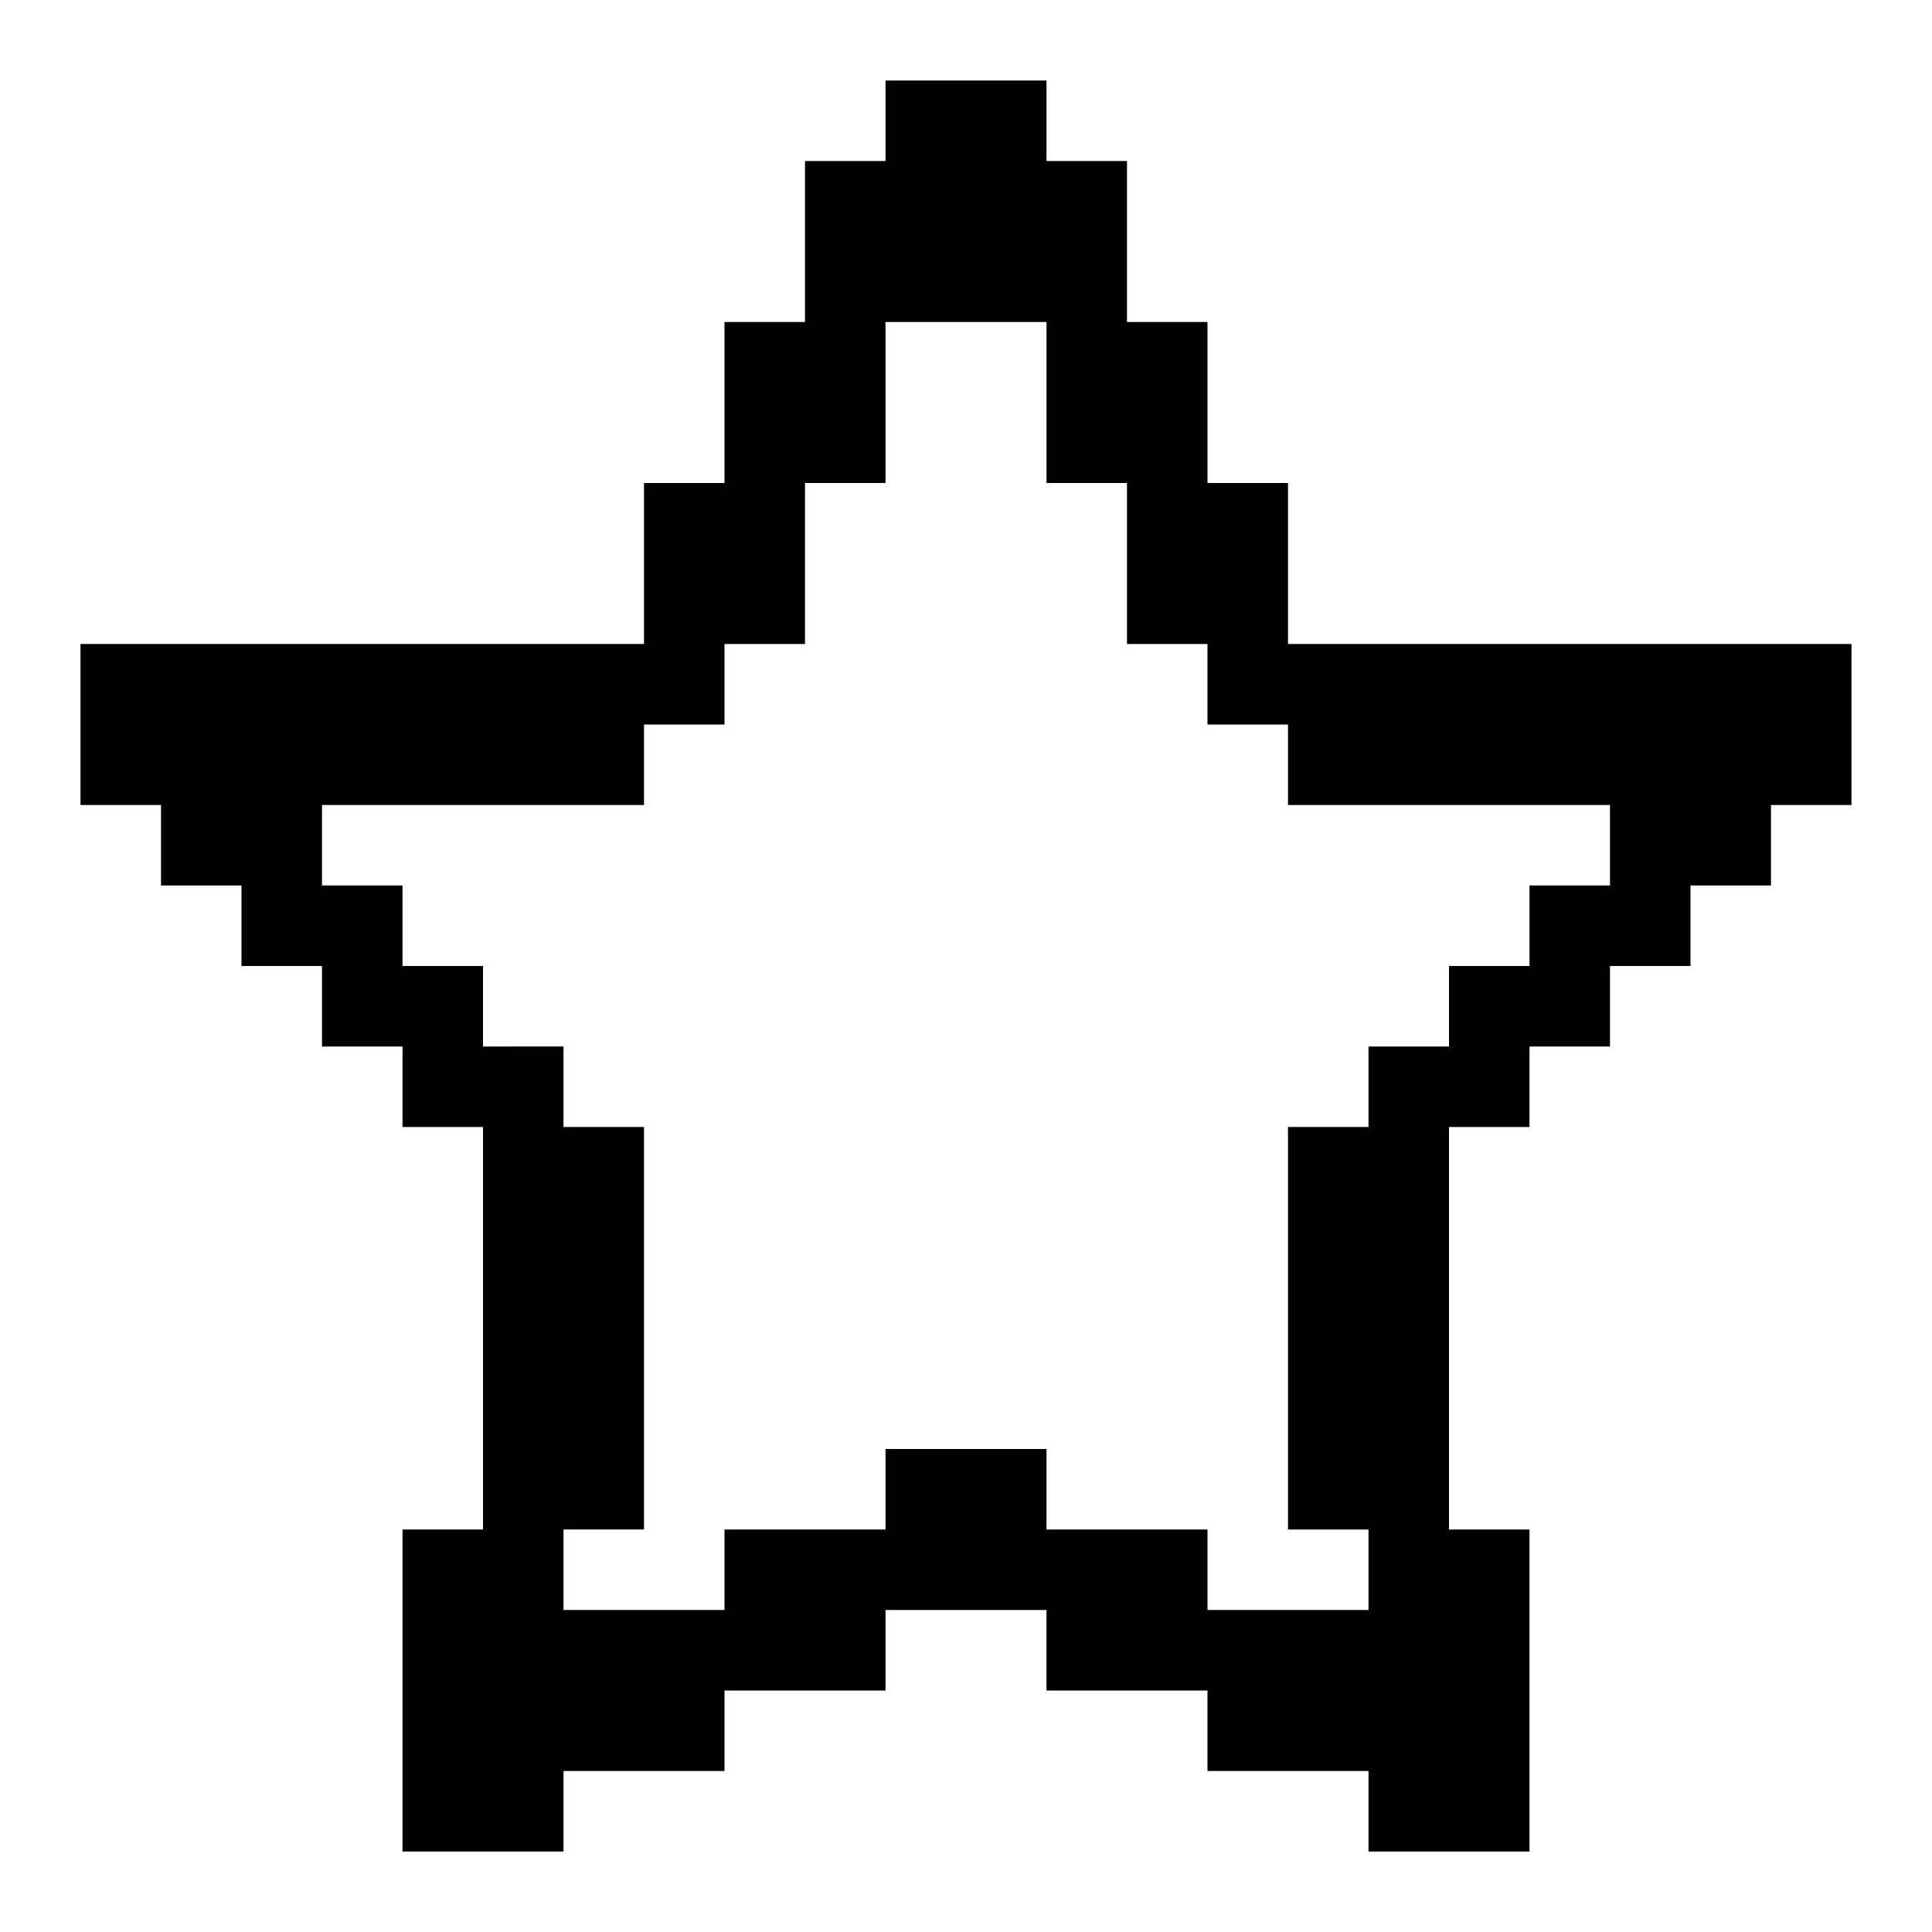 <svg xmlns="http://www.w3.org/2000/svg" width="24" height="24" viewBox="0 0 24 24">
	<path fill="currentColor" d="M16 8V6h-1V4h-1V2h-1V1h-2v1h-1v2H9v2H8v2H1v2h1v1h1v1h1v1h1v1h1v5H5v4h2v-1h2v-1h2v-1h2v1h2v1h2v1h2v-4h-1v-5h1v-1h1v-1h1v-1h1v-1h1V8zm4 3h-1v1h-1v1h-1v1h-1v5h1v1h-2v-1h-2v-1h-2v1H9v1H7v-1h1v-5H7v-1H6v-1H5v-1H4v-1h4V9h1V8h1V6h1V4h2v2h1v2h1v1h1v1h4z" />
</svg>